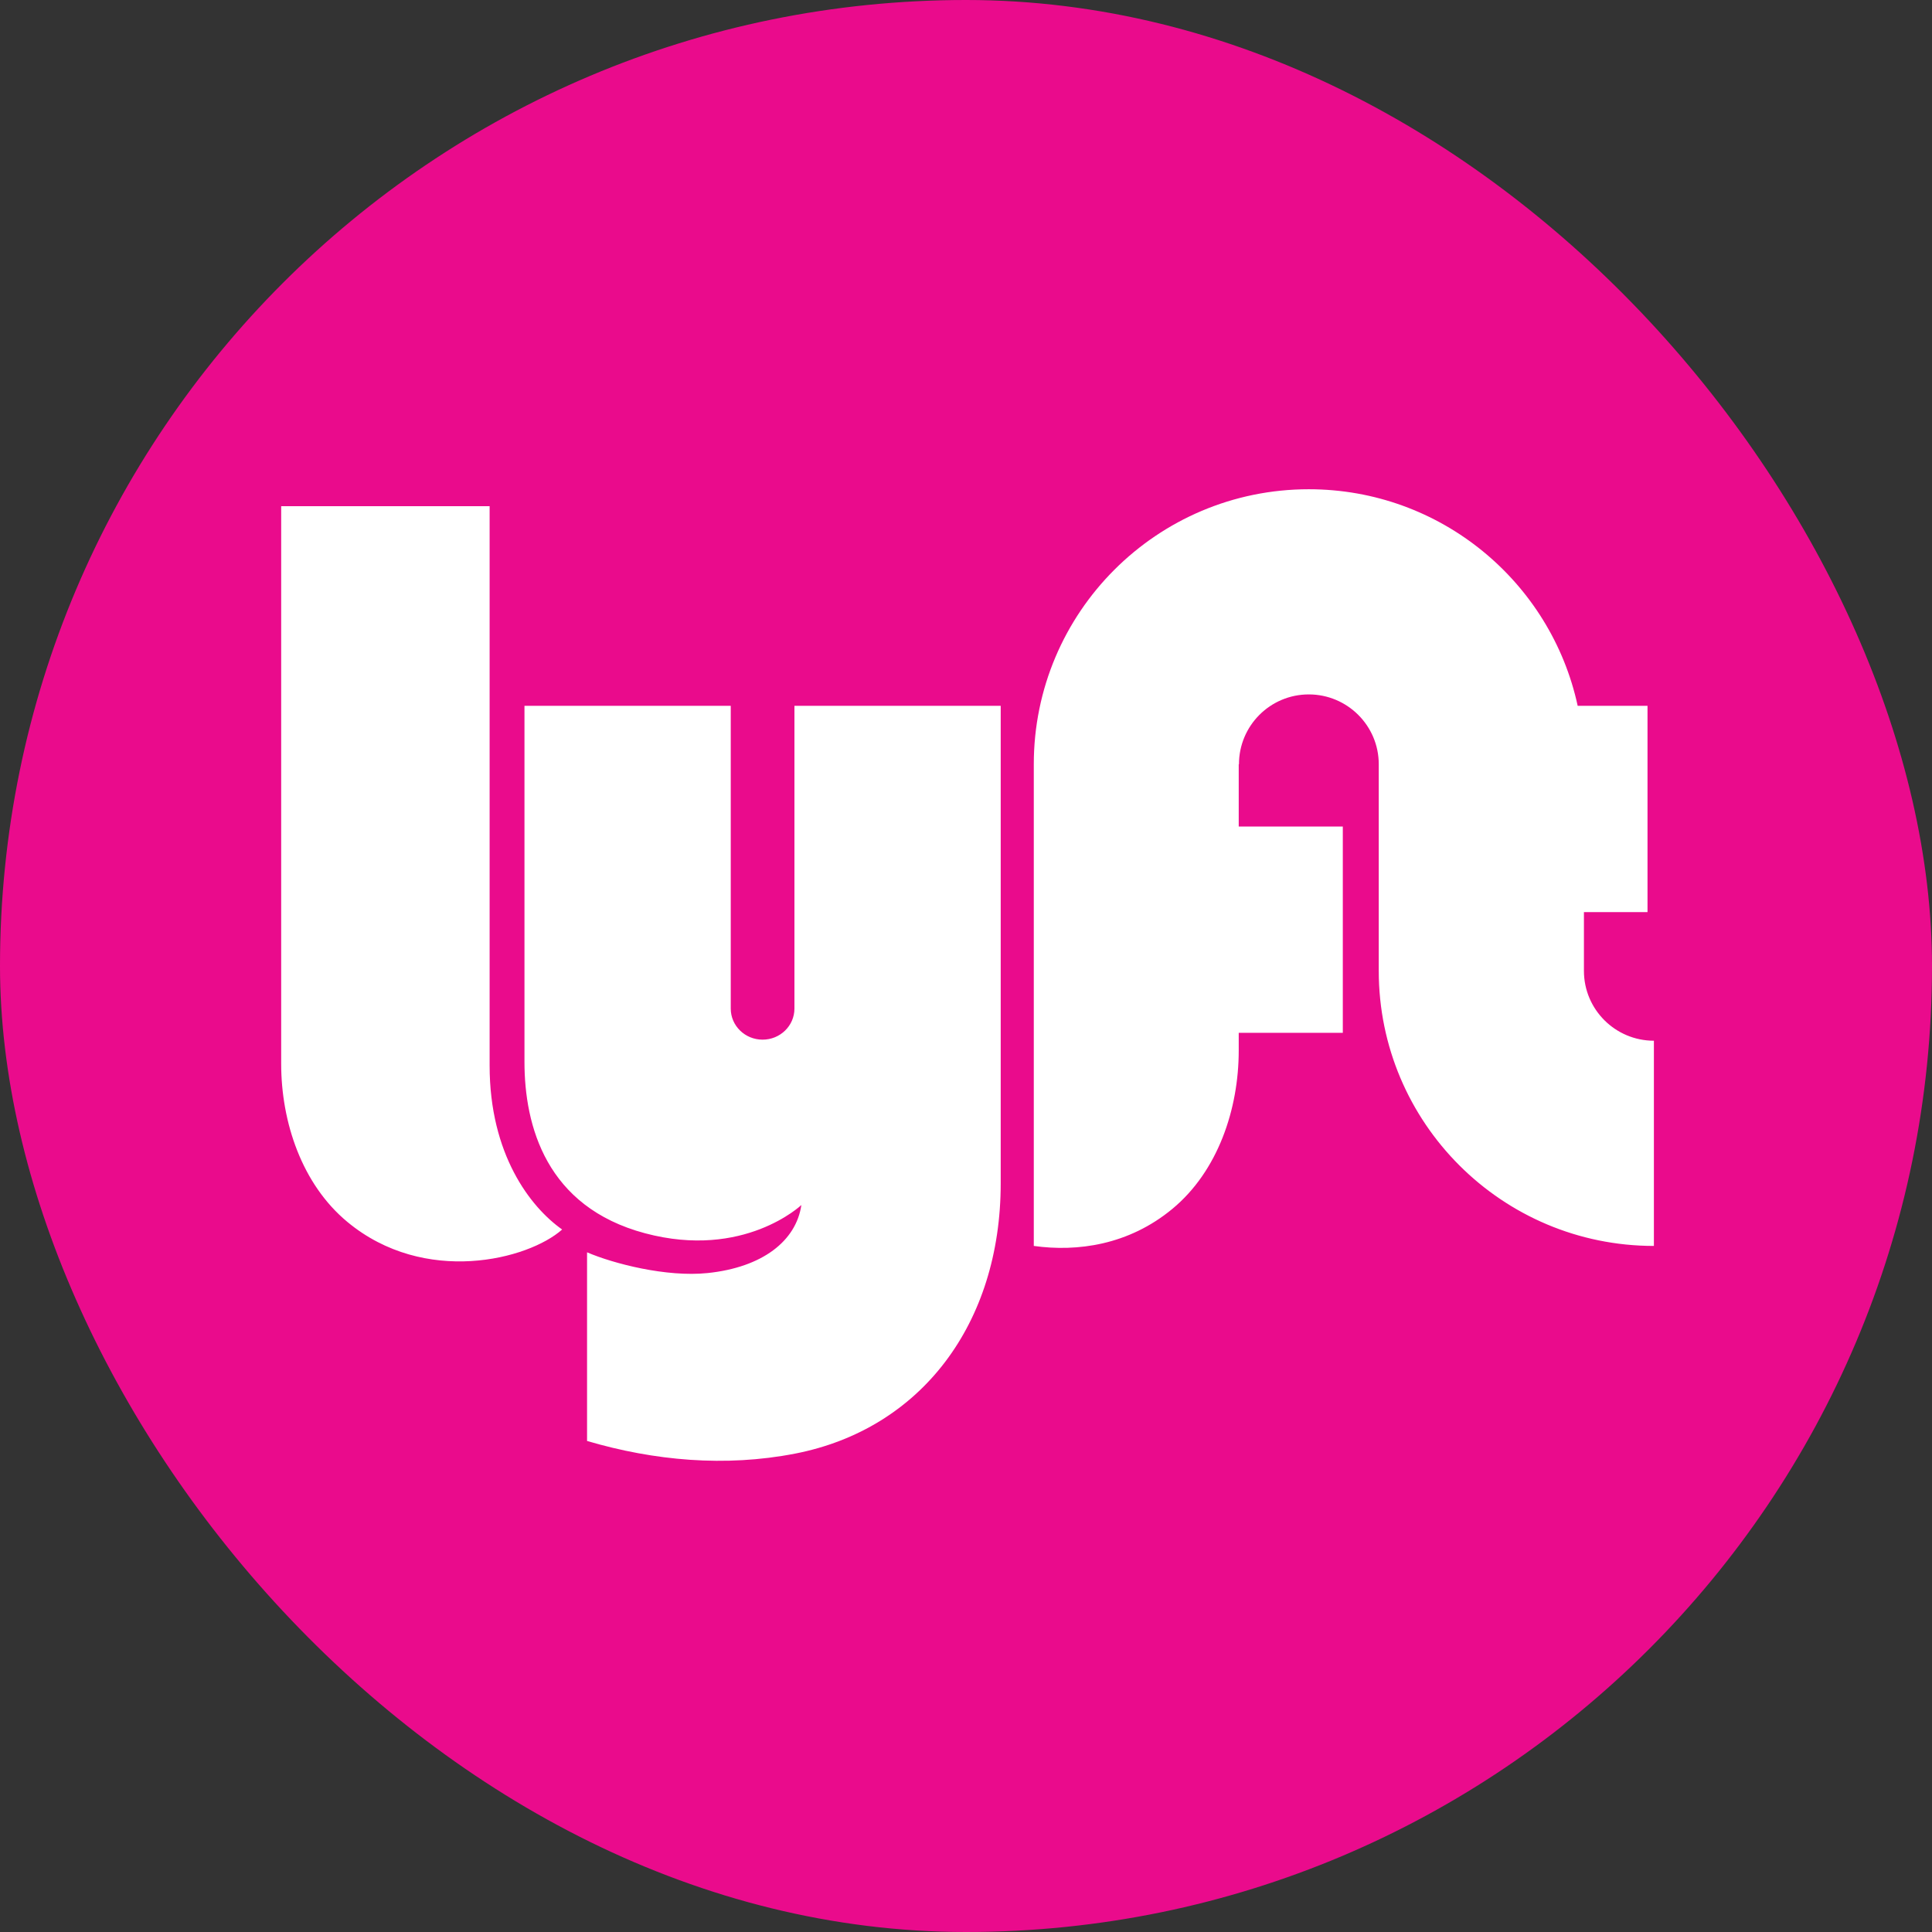 <?xml version="1.0" encoding="UTF-8"?>
<svg width="56px" height="56px" viewBox="0 0 56 56" version="1.1" xmlns="http://www.w3.org/2000/svg" xmlns:xlink="http://www.w3.org/1999/xlink">
    <rect x="0" y="0" width="56" height="56" fill="#333333" stroke="none"/>
    <!-- Generator: Sketch 53.2 (72643) - https://sketchapp.com -->
    <title>LYFT</title>
    <desc>Created with Sketch.</desc>
    <g id="LYFT" stroke="none" stroke-width="1" fill="none" fill-rule="evenodd">
        <rect id="Rectangle-1" fill="#EA0B8C" x="0" y="0" width="56" height="56" rx="28"></rect>
        <g id="Lyft_logo" transform="translate(8, 14)" fill="#FFFFFF" fill-rule="nonzero">
            <path d="M0.15,0.672 L6.192,0.672 L6.192,16.888 C6.192,19.454 7.366,20.983 8.294,21.638 C7.312,22.512 4.309,23.276 2.07,21.419 C0.75,20.325 0.15,18.526 0.15,16.833 L0.15,0.672 Z M37.911,14.142 L37.911,12.438 L39.754,12.438 L39.754,6.459 L37.73,6.459 C36.954,2.87 33.758,0.181 29.936,0.181 C25.534,0.181 21.965,3.75 21.965,8.152 L21.965,22.114 C23.219,22.29 24.713,22.092 25.985,21.037 C27.304,19.943 27.905,18.144 27.905,16.451 L27.905,15.937 L30.922,15.937 L30.922,9.958 L27.905,9.958 L27.905,8.152 L27.912,8.152 C27.912,7.034 28.818,6.128 29.936,6.128 C31.054,6.128 31.964,7.034 31.964,8.152 L31.964,14.142 C31.964,18.545 35.537,22.114 39.939,22.114 L39.939,16.166 C38.821,16.166 37.911,15.26 37.911,14.142 Z M15.027,6.459 L15.027,15.234 C15.027,15.732 14.614,16.135 14.104,16.135 C13.594,16.135 13.181,15.732 13.181,15.234 L13.181,6.459 L7.202,6.459 L7.202,16.779 C7.202,18.635 7.832,20.983 10.697,21.747 C13.565,22.512 15.228,20.928 15.228,20.928 C15.077,21.972 14.094,22.736 12.511,22.9 C11.313,23.024 9.781,22.627 9.016,22.299 L9.016,27.767 C10.964,28.341 13.023,28.526 15.039,28.135 C18.697,27.426 21.006,24.368 21.006,20.3 L21.006,6.459 L15.027,6.459 Z" id="logo_standard"></path>
        </g>
    </g>
</svg>